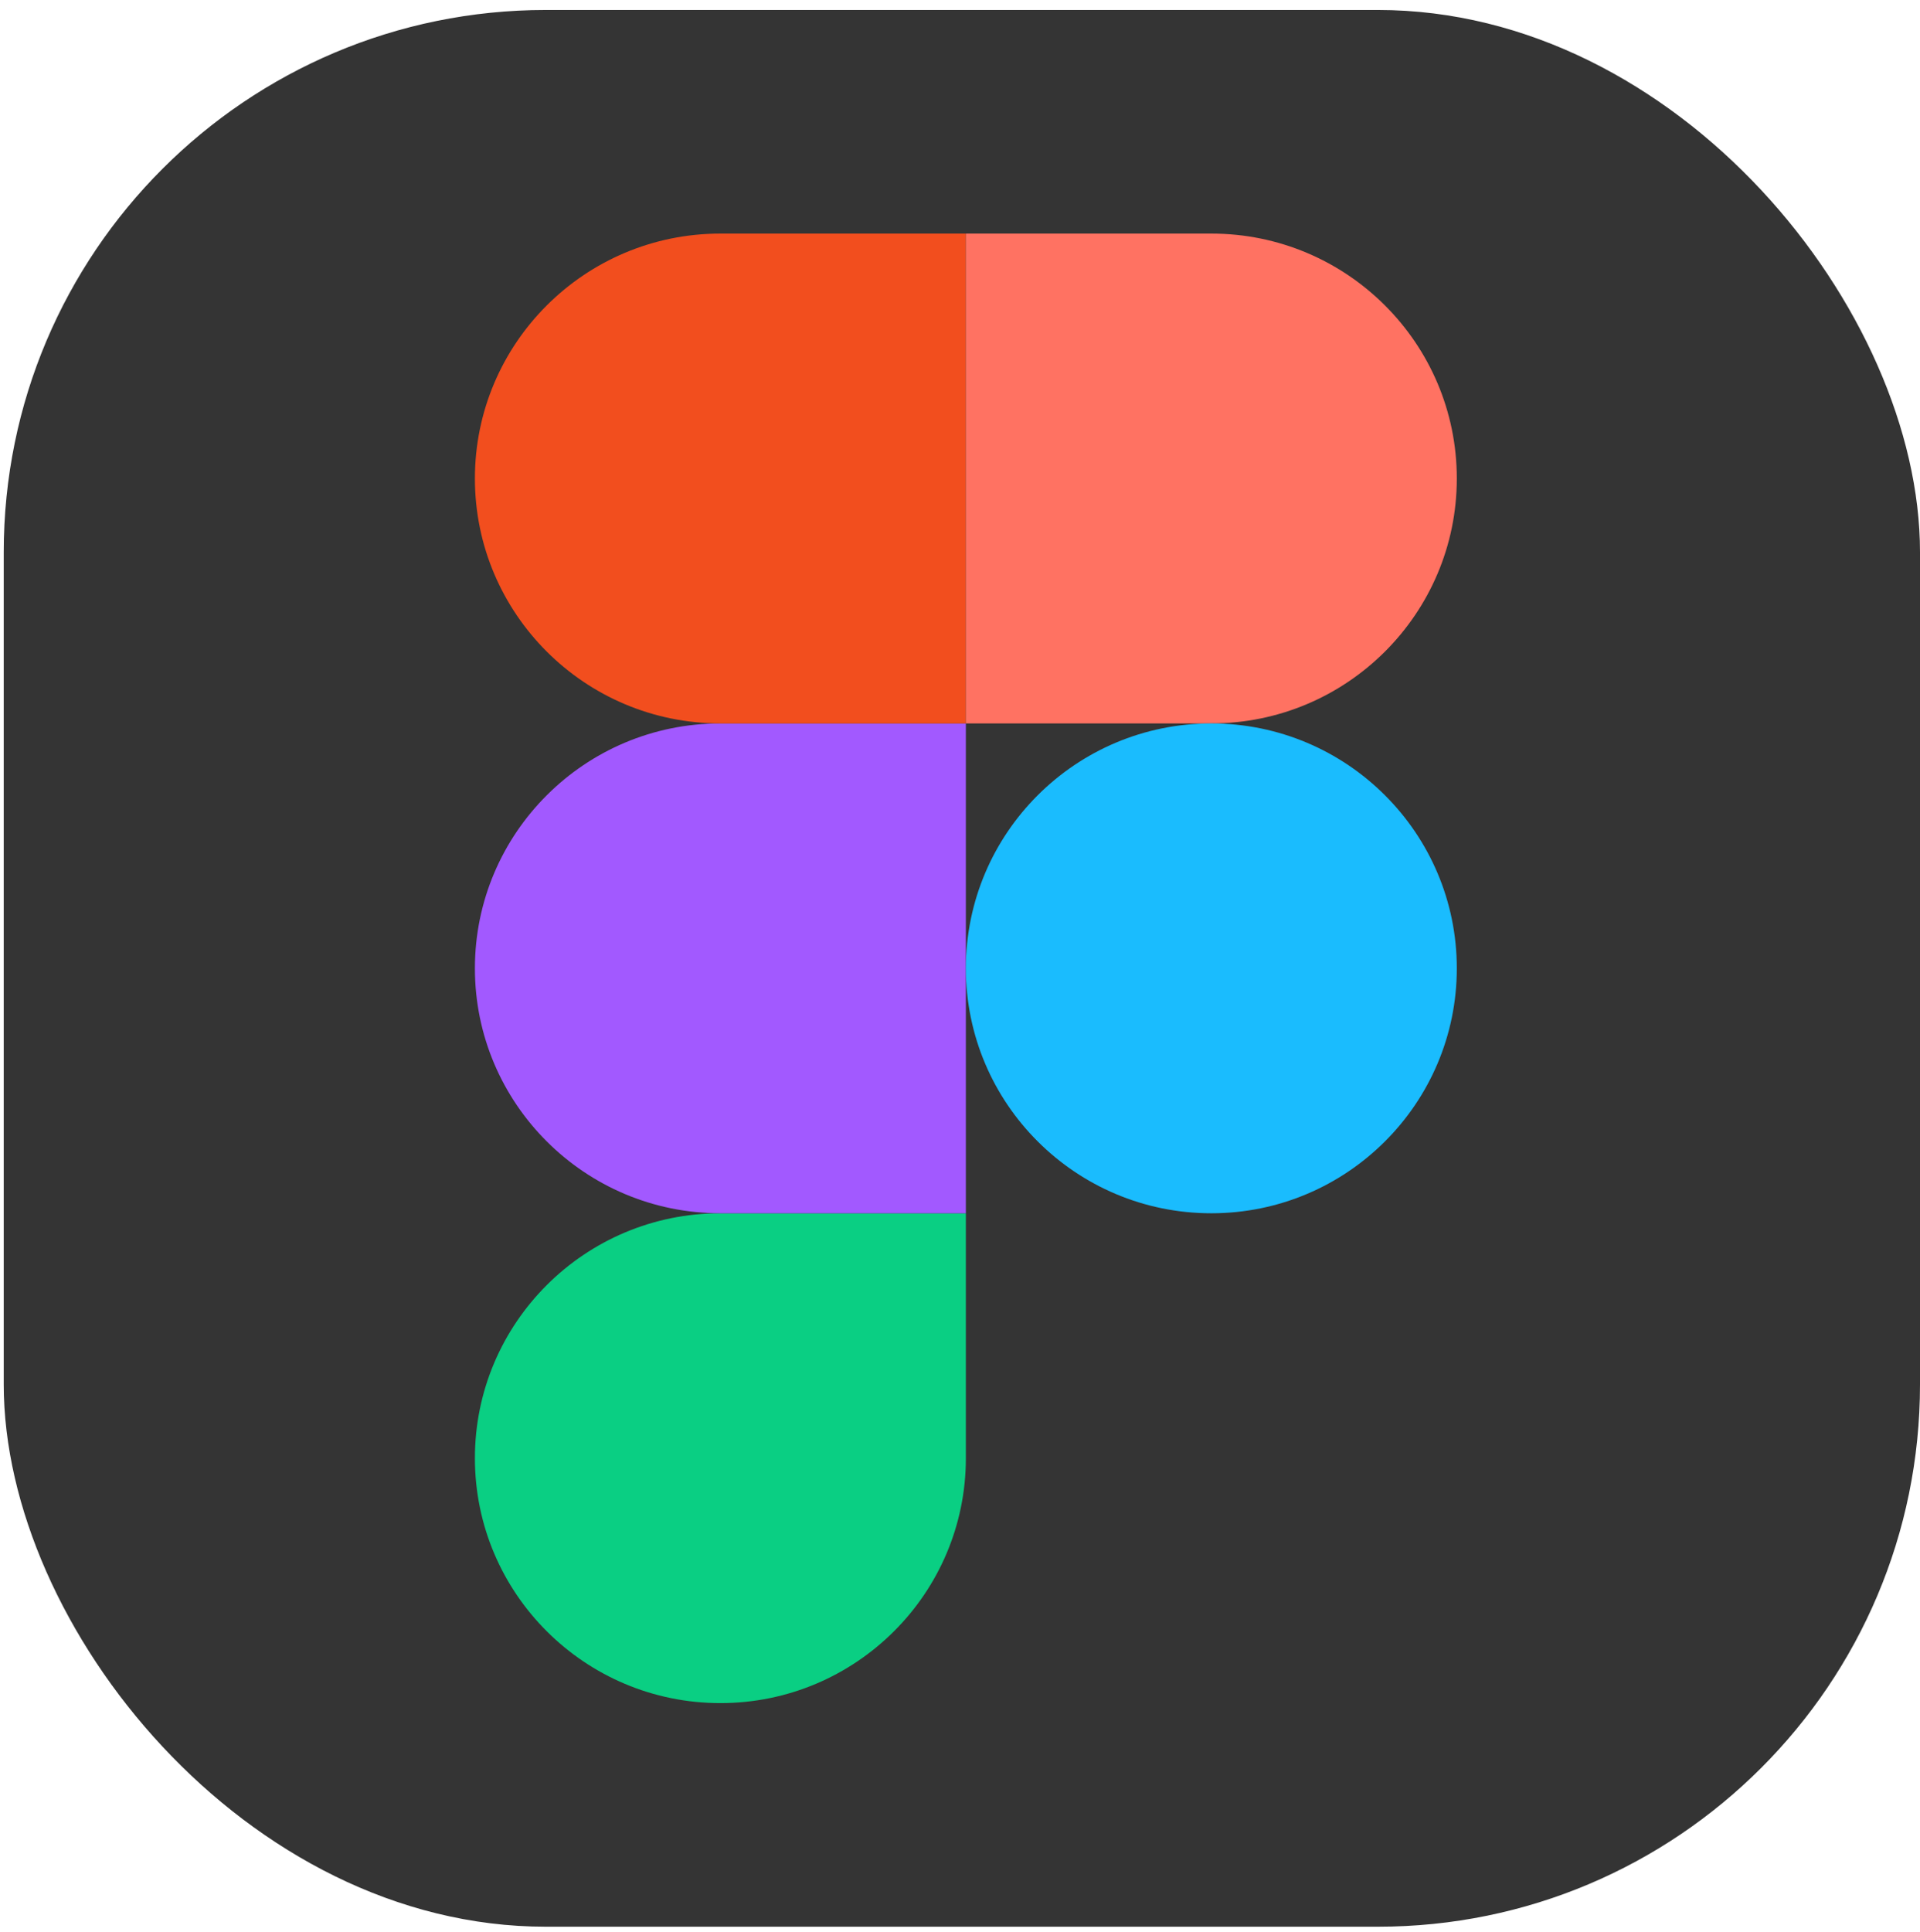 <svg width="170" height="171" viewBox="0 0 170 171" fill="none" xmlns="http://www.w3.org/2000/svg">
<rect x="0.33" y="0.883" width="169.67" height="169.67" rx="48" fill="#343434"/>
<g clip-path="url(#clip0_13_1081)">
<path d="M63.784 150.758C75.781 150.758 85.519 141.045 85.519 129.078V107.398H63.784C51.786 107.398 42.049 117.11 42.049 129.078C42.049 141.045 51.786 150.758 63.784 150.758Z" fill="#0ACF83"/>
<path d="M42.049 85.718C42.049 73.75 51.786 64.038 63.784 64.038H85.519V107.398H63.784C51.786 107.398 42.049 97.685 42.049 85.718Z" fill="#A259FF"/>
<path d="M42.049 42.358C42.049 30.39 51.786 20.677 63.784 20.677H85.519V64.037H63.784C51.786 64.037 42.049 54.325 42.049 42.358Z" fill="#F24E1E"/>
<path d="M85.519 20.677H107.253C119.251 20.677 128.988 30.39 128.988 42.358C128.988 54.325 119.251 64.037 107.253 64.037H85.519V20.677Z" fill="#FF7262"/>
<path d="M128.988 85.718C128.988 97.685 119.251 107.398 107.253 107.398C95.256 107.398 85.519 97.685 85.519 85.718C85.519 73.75 95.256 64.038 107.253 64.038C119.251 64.038 128.988 73.75 128.988 85.718Z" fill="#1ABCFE"/>
</g>
<defs>
<clipPath id="clip0_13_1081">
<rect width="86.956" height="130.08" fill="white" transform="translate(42.041 20.677)"/>
</clipPath>
</defs>
</svg>
